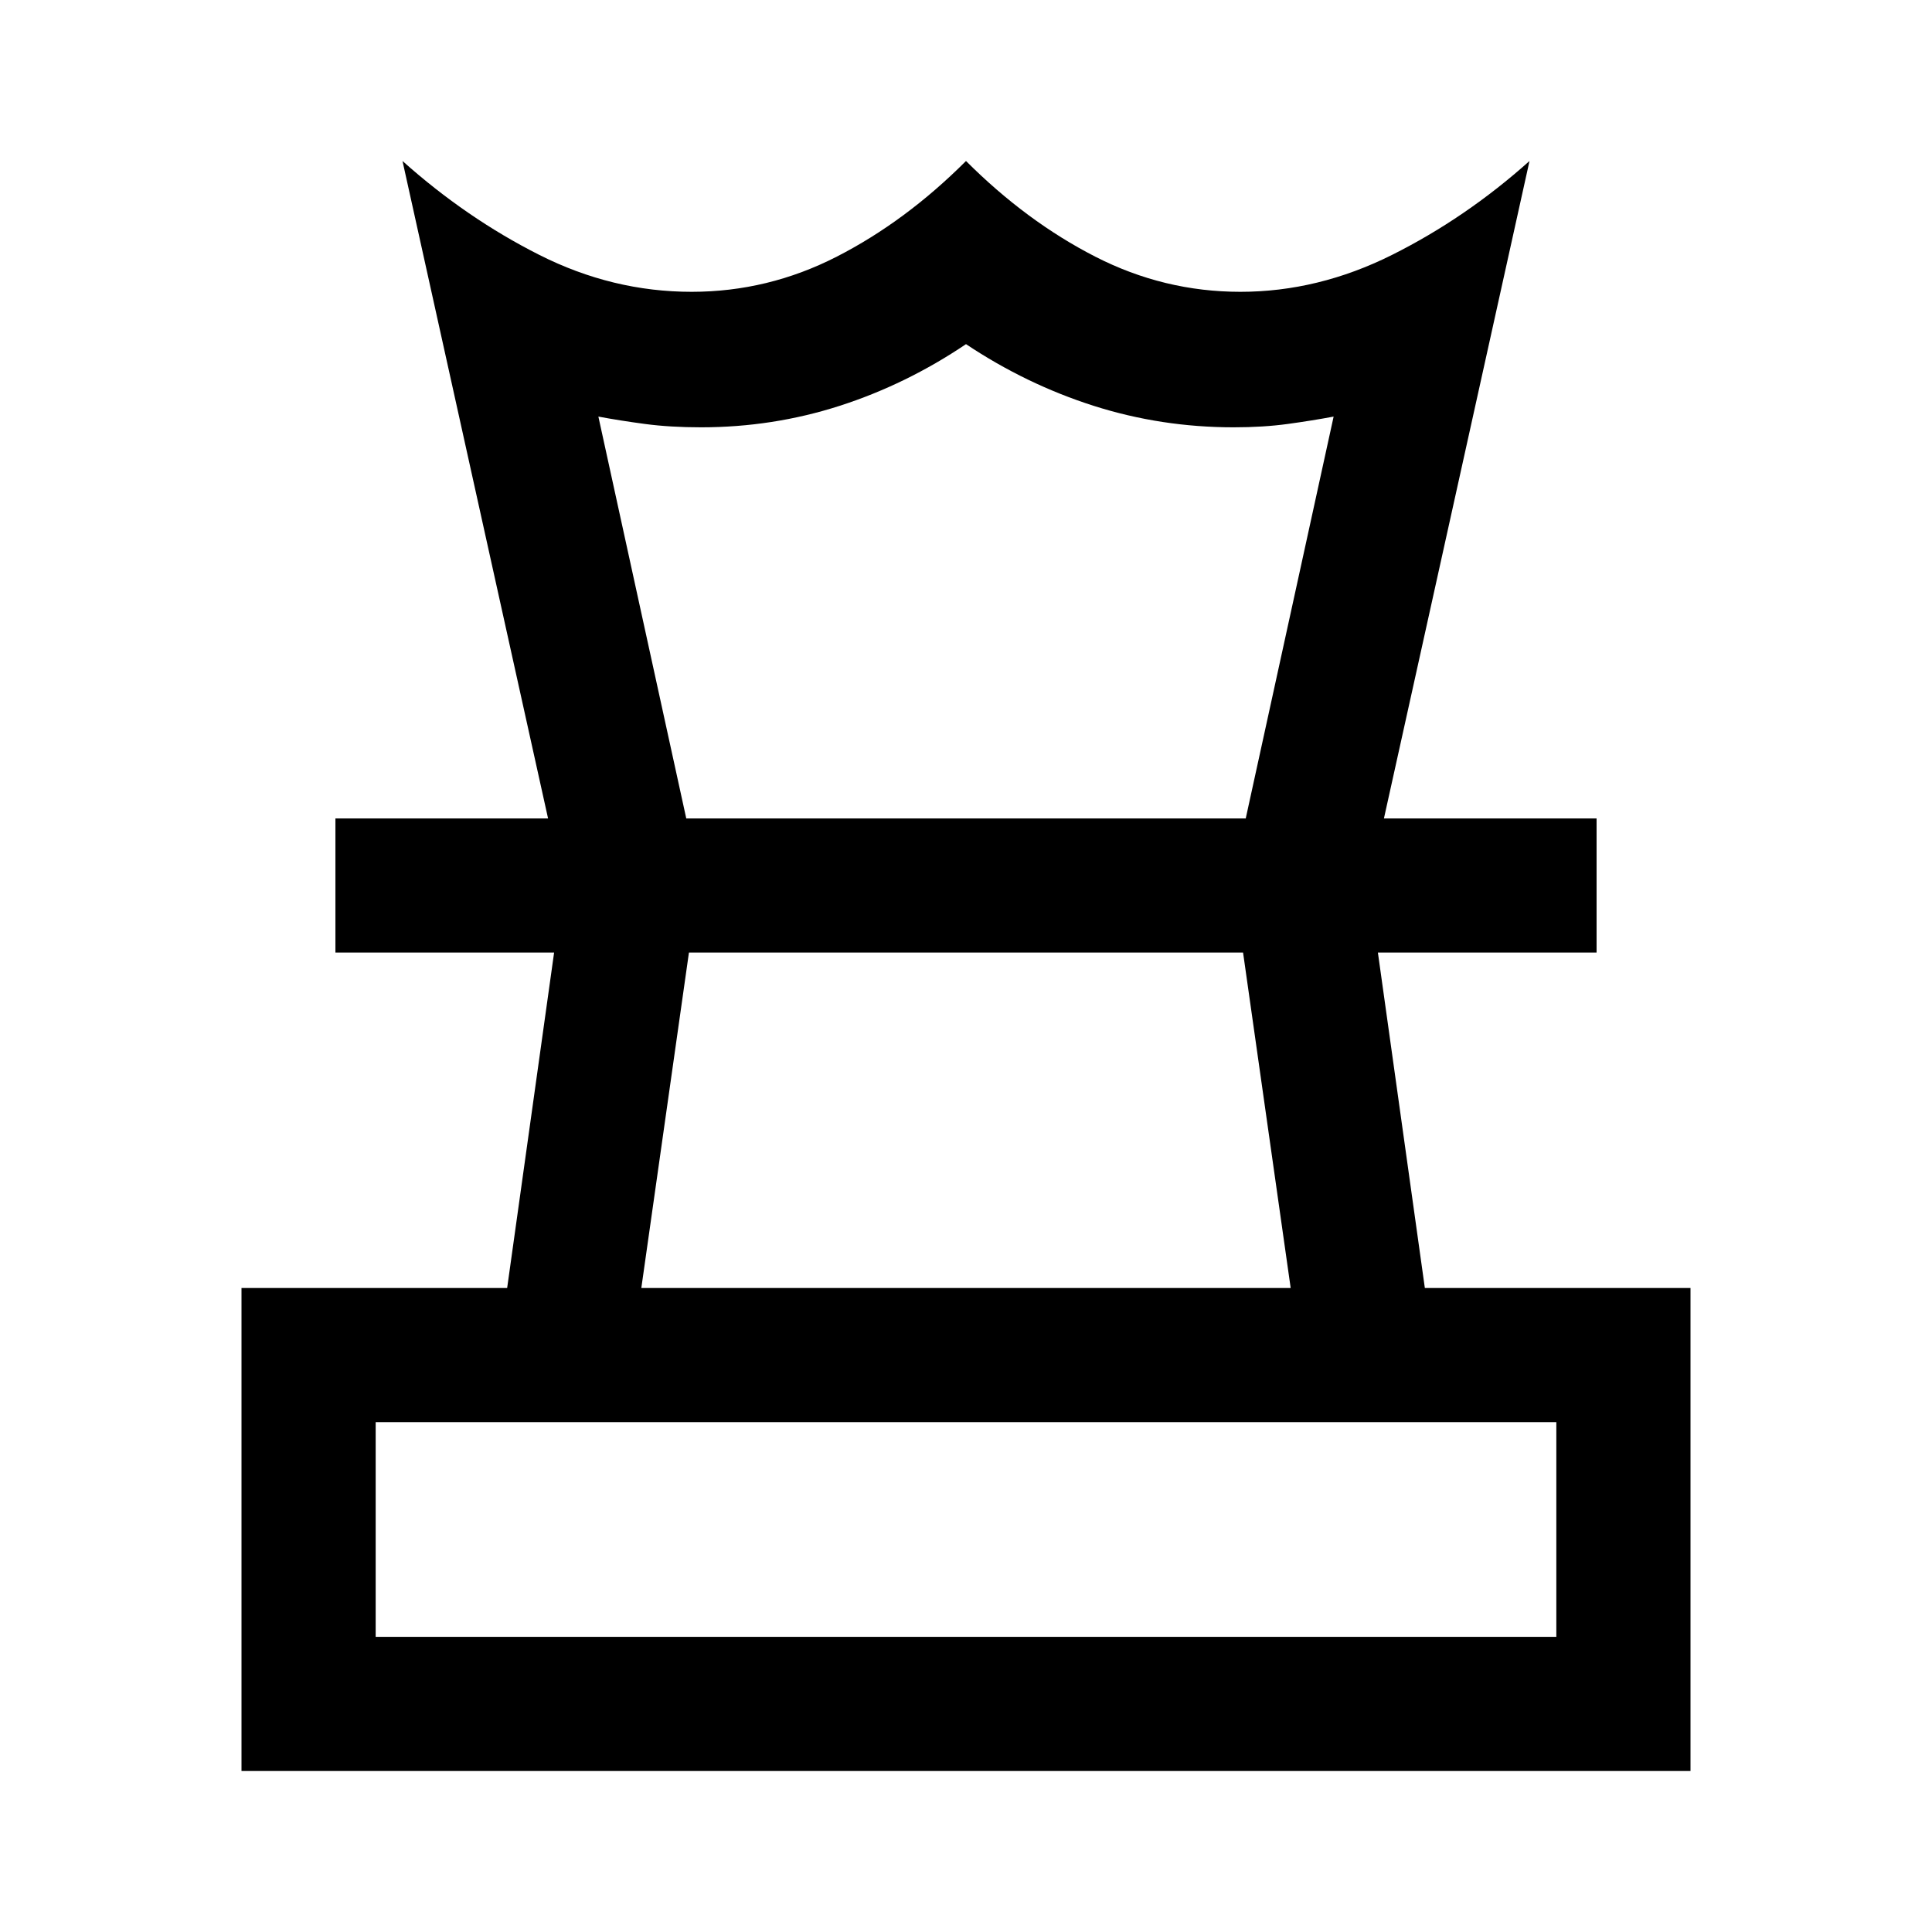 <svg xmlns="http://www.w3.org/2000/svg" height="40" viewBox="0 -960 960 960" width="40"><path d="M186.67-146.67h586.66v-106.66H186.67v106.66Zm132-173.33h322.66l-23.66-166.67H342.33L318.67-320ZM120-80v-240h132l23.33-166.67H166.67v-66.66h626.66v66.66H684.67L708-320h132v240H120Zm152.33-473.33L200-880q31.67 28.33 68 46.67Q304.33-815 343.67-815q38 0 72.16-17.5Q450-850 480-880q30 30 64.17 47.5 34.16 17.5 72.16 17.5 38.67 0 75.34-18.33Q728.33-851.67 760-880l-72.33 326.67H619L662.67-753q-10.67 2-22.84 3.67-12.16 1.66-26.83 1.66-36 0-69.5-10.66Q510-769 480-789q-29.67 20-62.83 30.67-33.17 10.66-68.84 10.66-15.33 0-27.83-1.66Q308-751 297.33-753L341-553.33h-68.67ZM480-486.67Zm0-66.66Zm0 406.66Z"/></svg>